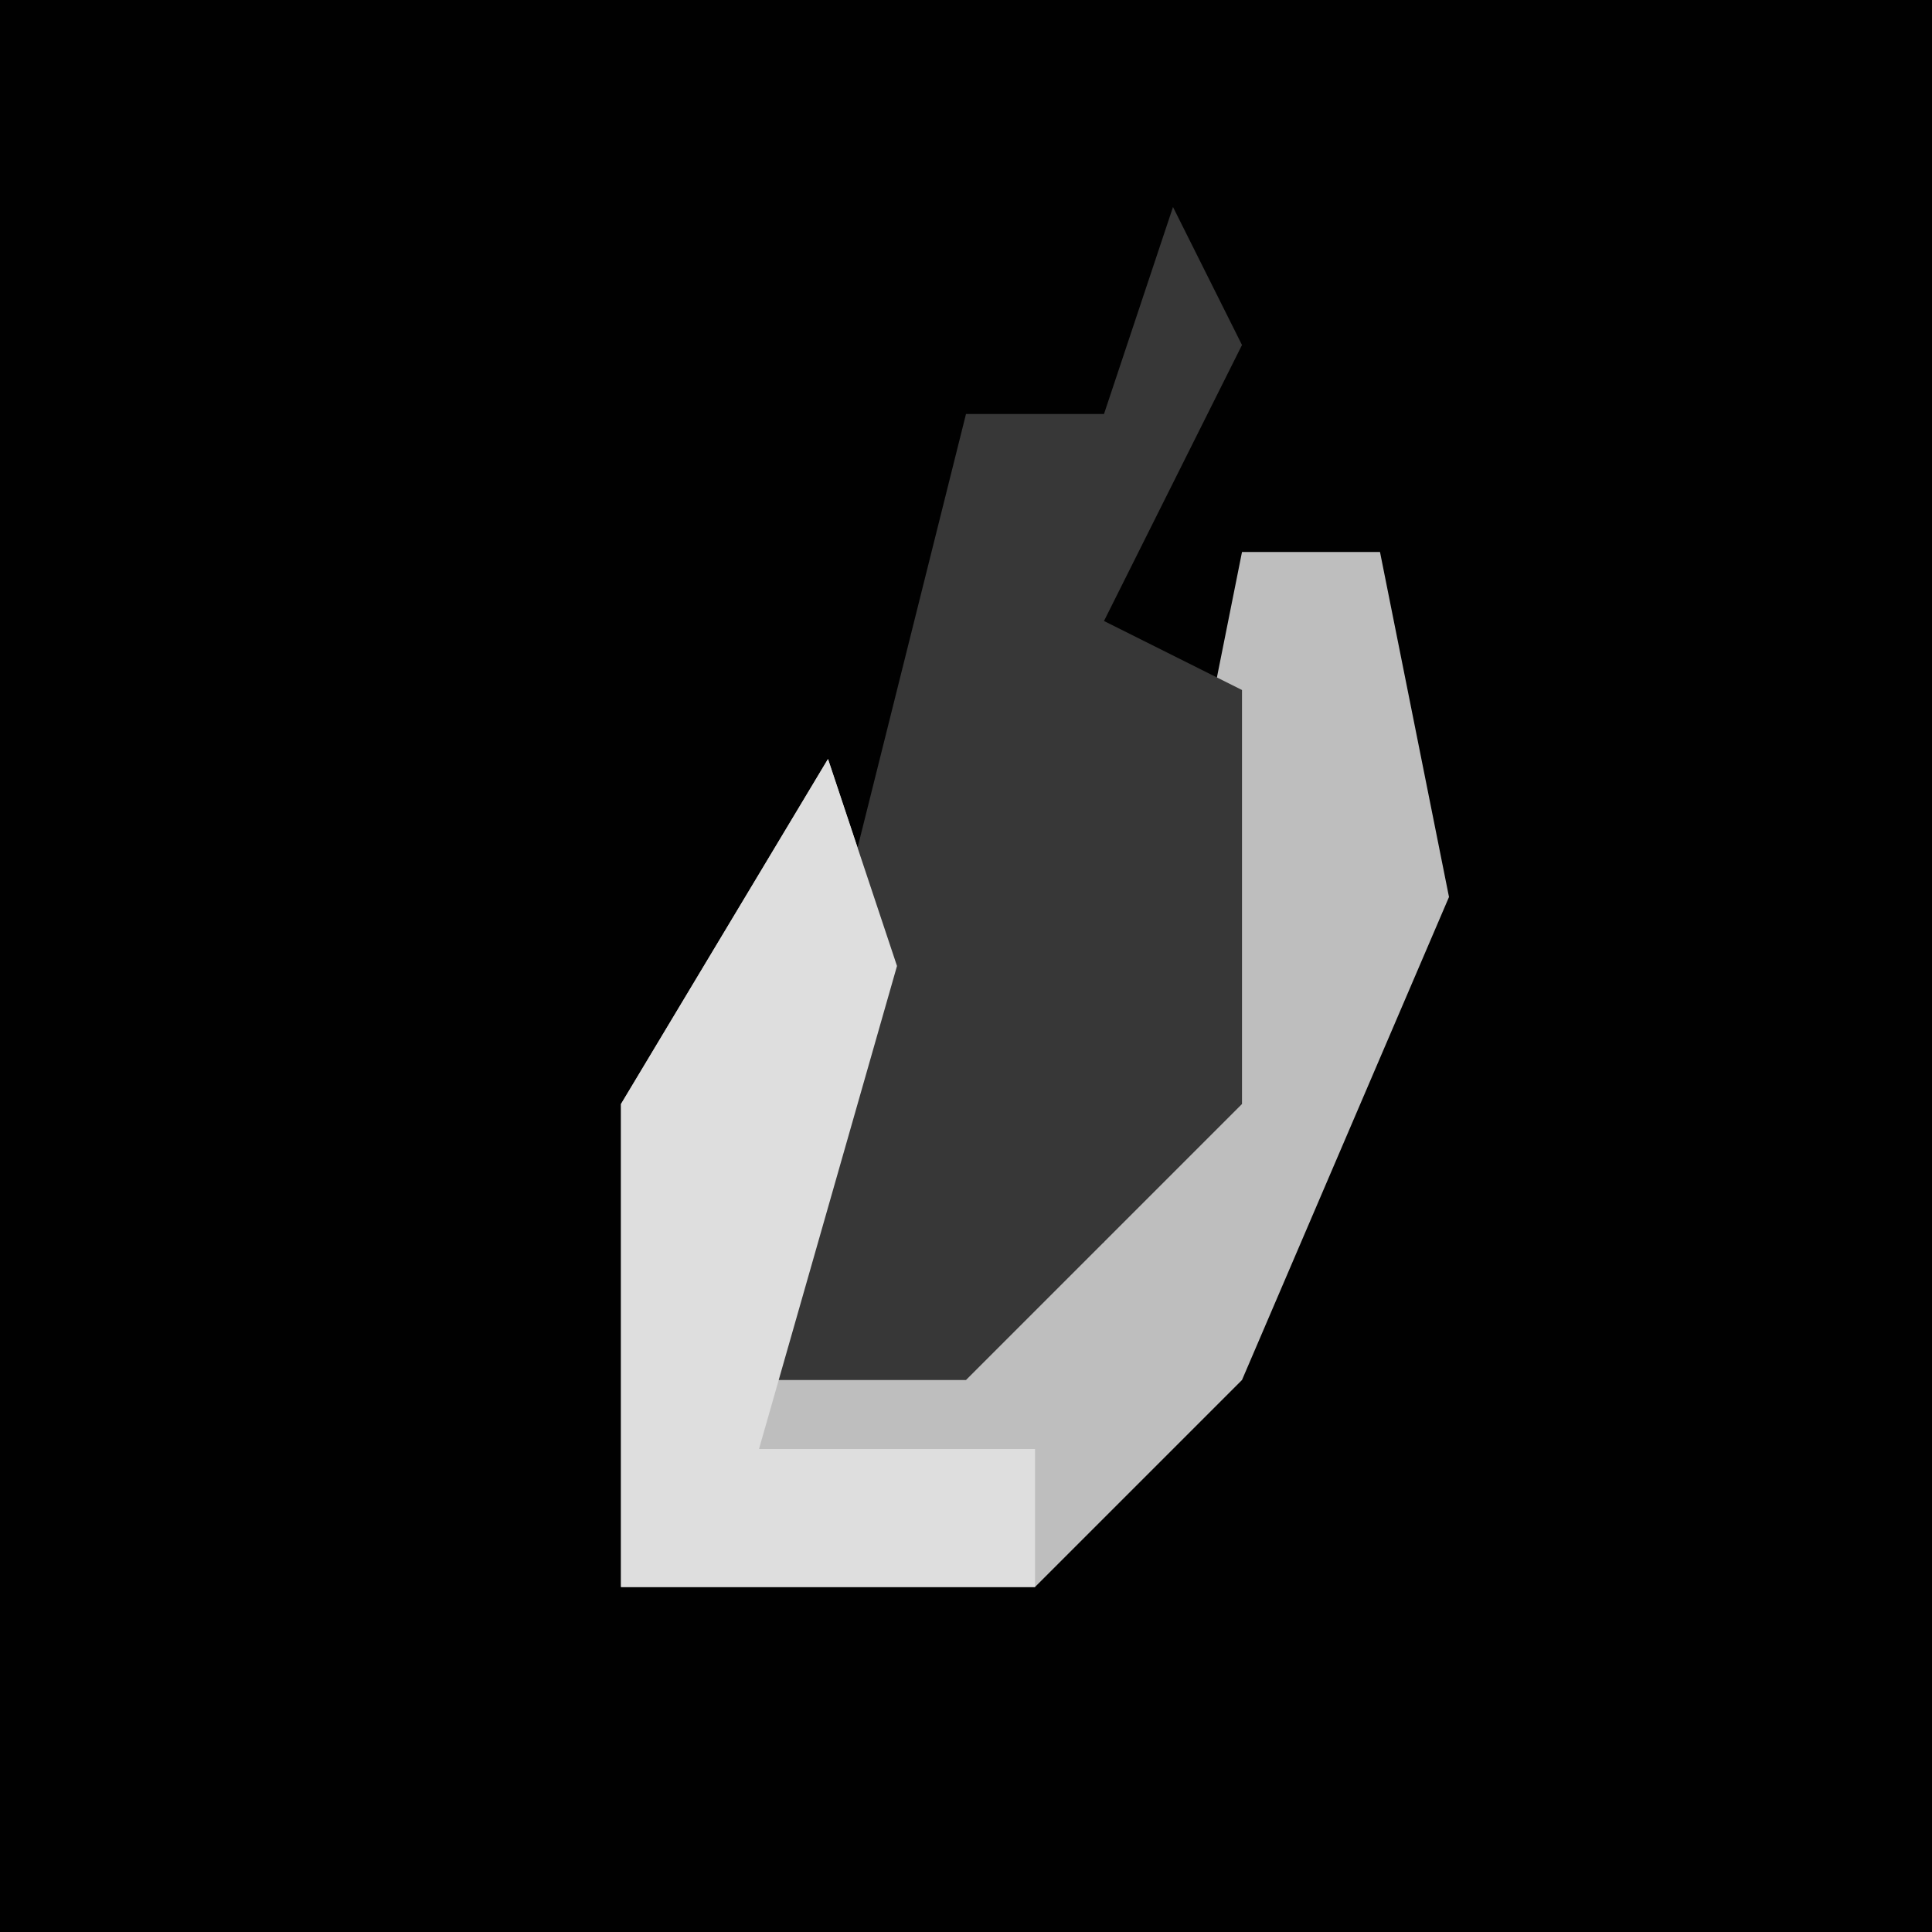 <?xml version="1.0" encoding="UTF-8"?>
<svg version="1.1" xmlns="http://www.w3.org/2000/svg" width="28" height="28">
<path d="M0,0 L28,0 L28,28 L0,28 Z " fill="#010101" transform="translate(0,0)"/>
<path d="M0,0 L2,0 L3,5 L0,12 L-3,15 L-9,15 L-9,8 L-6,3 L-5,6 L-7,12 L-2,10 Z " fill="#BEBEBE" transform="translate(18,8)"/>
<path d="M0,0 L1,2 L-1,6 L1,7 L1,13 L-3,17 L-6,17 L-5,11 L-3,3 L-1,3 Z " fill="#373737" transform="translate(17,3)"/>
<path d="M0,0 L1,3 L-1,10 L3,10 L3,12 L-3,12 L-3,5 Z " fill="#DEDEDE" transform="translate(12,11)"/>
</svg>
